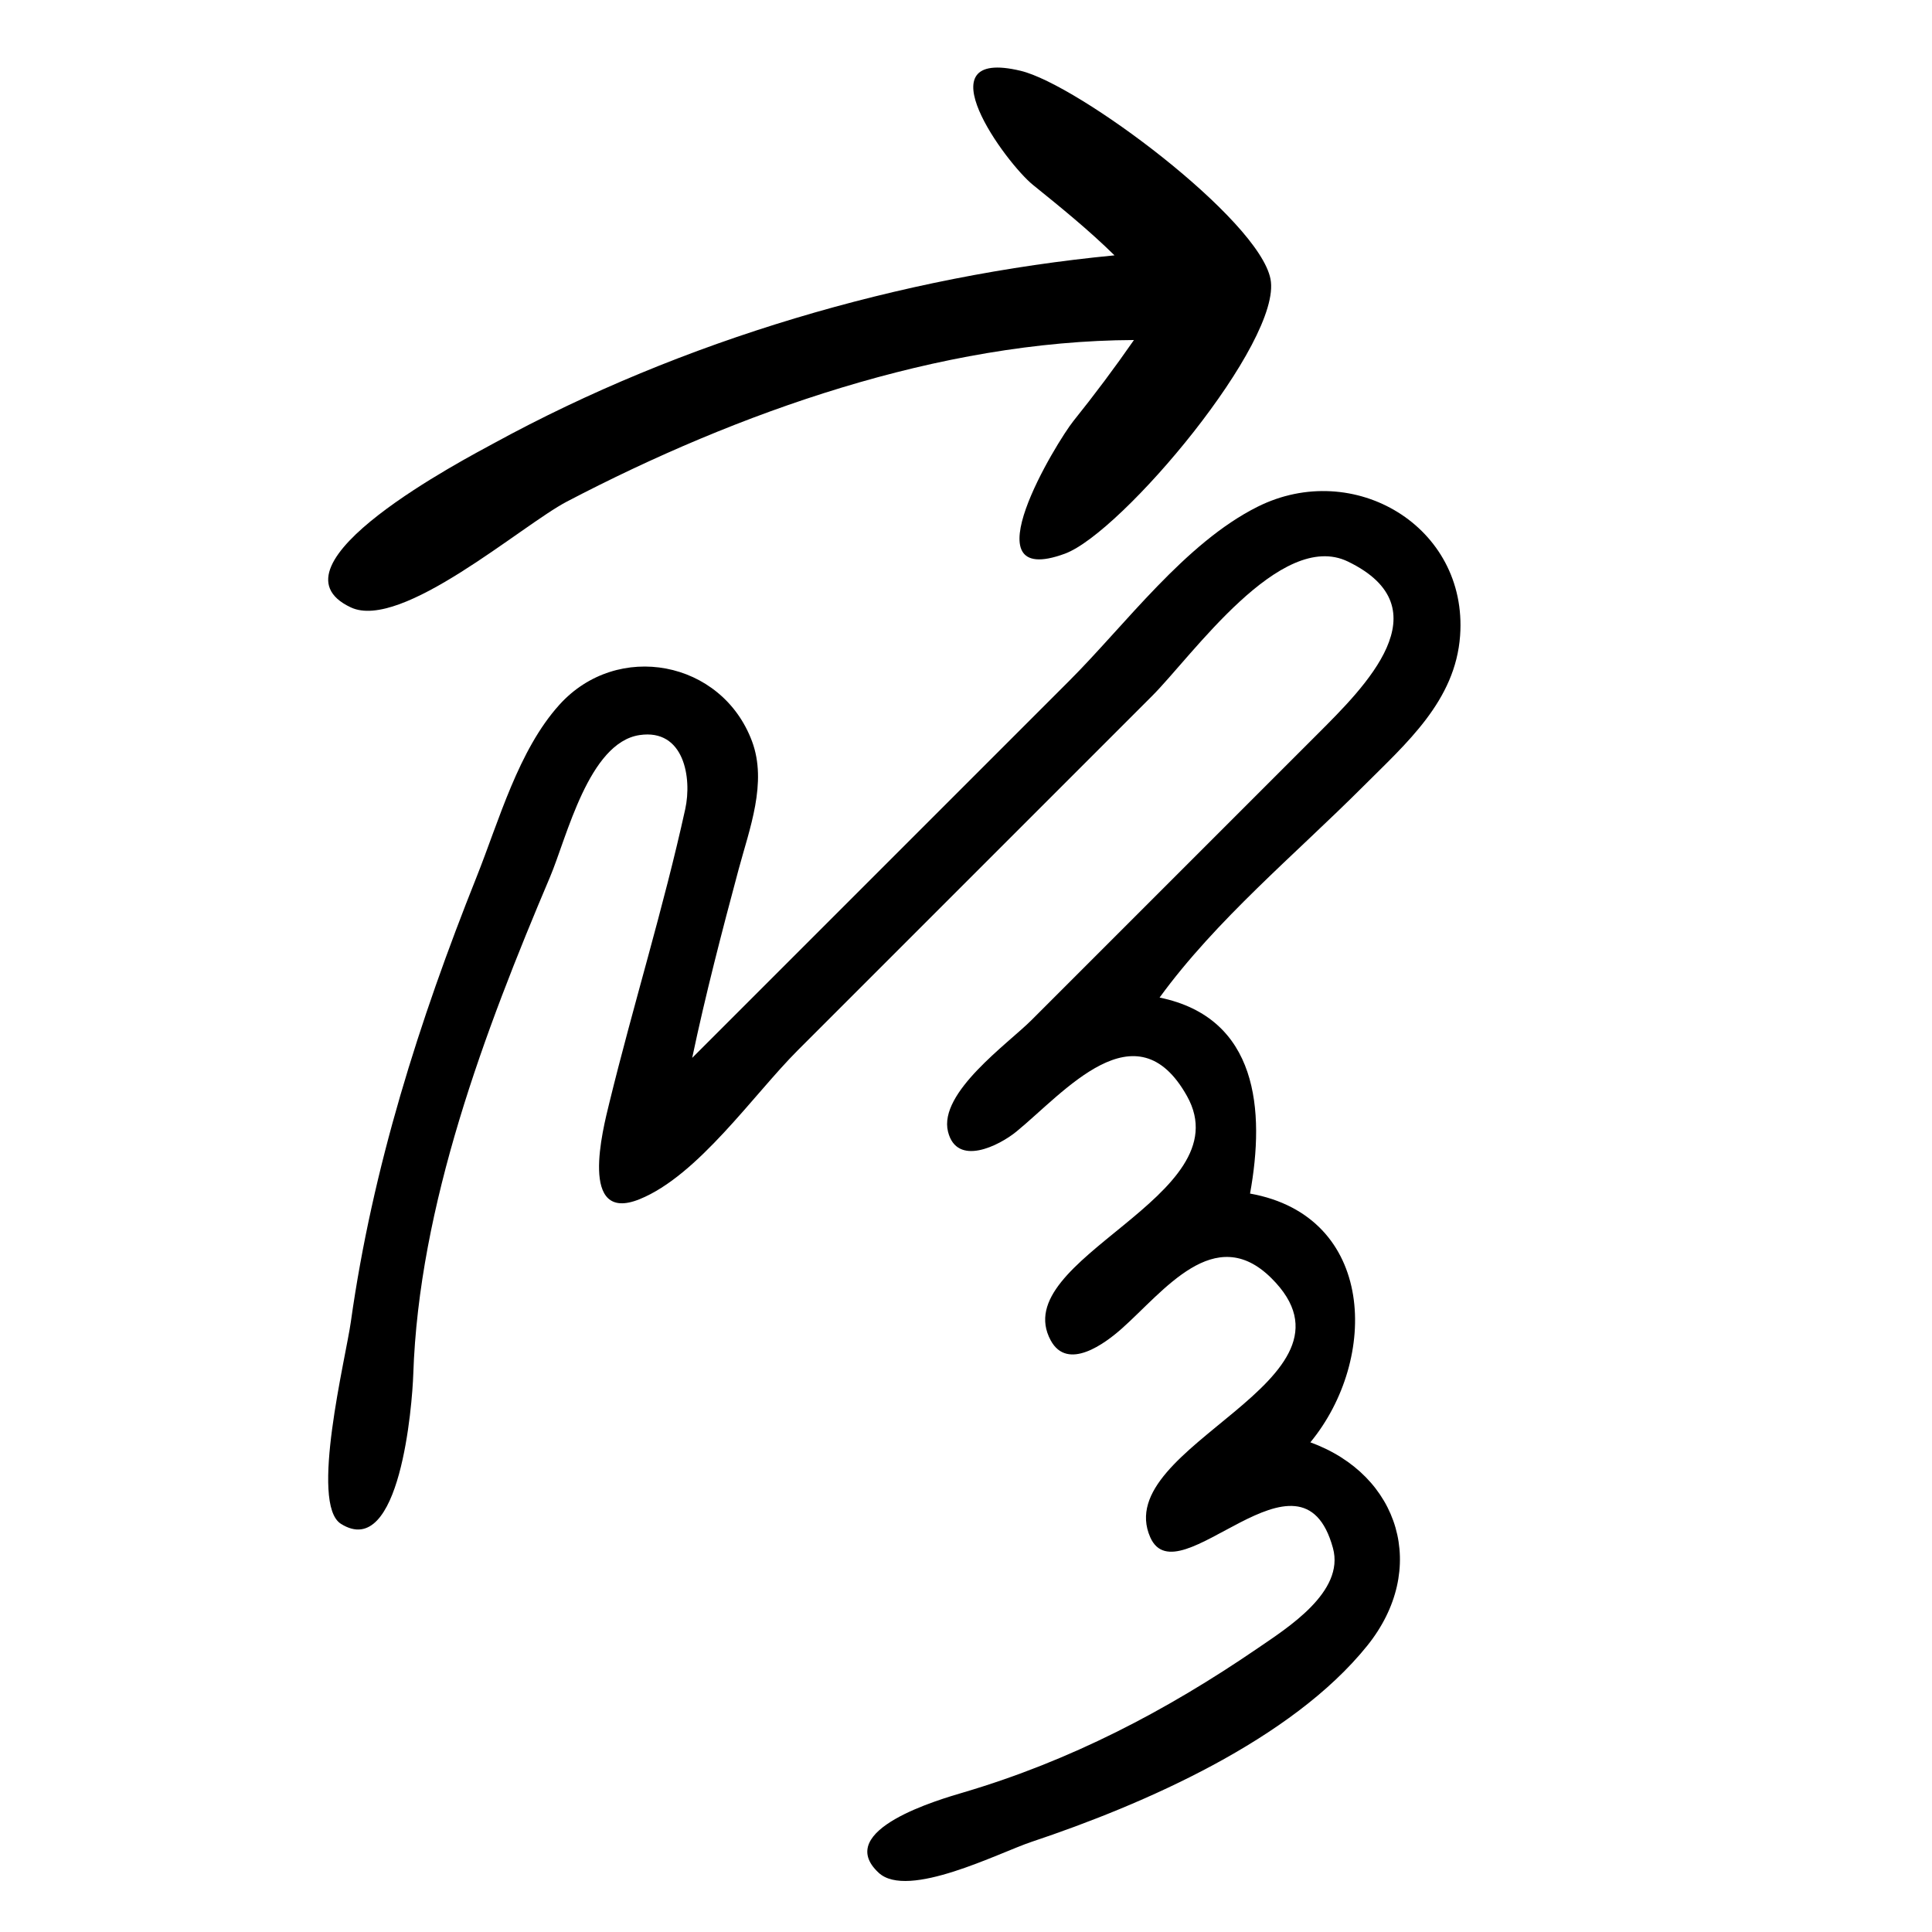 <?xml version="1.0" encoding="UTF-8" standalone="no"?><!DOCTYPE svg PUBLIC "-//W3C//DTD SVG 1.1//EN" "http://www.w3.org/Graphics/SVG/1.1/DTD/svg11.dtd"><svg width="100%" height="100%" viewBox="0 0 834 834" version="1.1" xmlns="http://www.w3.org/2000/svg" xmlns:xlink="http://www.w3.org/1999/xlink" xml:space="preserve" xmlns:serif="http://www.serif.com/" style="fill-rule:evenodd;clip-rule:evenodd;stroke-linejoin:round;stroke-miterlimit:2;"><path d="M298.803,456.66c5.744,-27.268 12.818,-54.441 20.039,-81.356c4.679,-17.44 12.456,-37.448 5.784,-55.312c-13.063,-34.978 -58.113,-43.448 -83.113,-15.806c-17.786,19.664 -26.11,50.142 -35.781,74.372c-24.819,62.182 -44.946,125.558 -54.274,192c-2.209,15.737 -17.919,78.668 -4.288,87.243c25.605,16.105 30.809,-51.788 31.227,-64.464c2.402,-73.015 30.83,-148.237 59.044,-214.779c7.222,-17.032 16.686,-58.004 38.669,-61.248c19.164,-2.829 22.67,18.392 19.691,31.96c-9.364,42.639 -22.425,84.506 -32.794,126.915c-2.729,11.162 -13.344,52.182 13.064,41.488c25.334,-10.257 49.194,-45.172 68.292,-64.268l152.949,-152.949c17.306,-17.305 55.491,-72.129 84.574,-58.044c41.762,20.227 7.062,54.248 -12.981,74.315l-123.661,123.661c-10.118,10.118 -40.167,31.309 -36.015,48.108c3.811,15.402 22.181,5.988 29.506,-0c20.649,-16.873 51.71,-54.606 73.673,-15.334c24.338,43.522 -77.952,70.158 -58.84,105.453c7.283,13.444 23.519,1.269 30.727,-5.135c18.064,-16.043 40.017,-45.972 64.46,-21.8c44.937,44.443 -69.735,72.176 -52.228,111.907c11.927,27.065 65.193,-45.547 78.883,4.699c5.148,18.9 -19.678,34.452 -32.539,43.255c-39.65,27.131 -80.786,48.543 -126.915,62.185c-10.16,3.007 -56.533,16.242 -36.669,34.694c12.555,11.666 52.094,-8.689 65.957,-13.32c48.423,-16.173 112.235,-43.971 144.973,-84.701c26.515,-32.988 14.156,-73.689 -24.566,-87.773c29.616,-35.921 28.282,-97.657 -26.034,-107.39c6.528,-35.956 3.43,-75.892 -39.051,-84.61c24.446,-33.583 58.527,-61.772 87.864,-91.119c18.689,-18.695 39.829,-36.955 41.863,-65.085c3.413,-47.242 -45.999,-76.384 -87.422,-55.673c-31.329,15.664 -56.874,50.718 -81.356,75.199l-162.712,162.712Z" style="fill-rule:nonzero;"/><path d="M481.109,110.231c-92.175,8.863 -186.473,36.625 -267.82,81.059c-11.853,6.474 -100.707,52.662 -61.863,70.901c21.778,10.226 73.759,-35.462 93.304,-45.68c73.596,-38.476 160.913,-69.411 244.77,-69.731c-8.328,12.008 -17.02,23.607 -26.167,35.008c-6.997,8.722 -46.351,72.927 -3.642,57.223c24.639,-9.06 94.071,-91.697 88.748,-118.602c-5.126,-25.883 -82.808,-83.829 -107.829,-89.838c-43.199,-10.37 -6.426,39.77 5.316,49.261c12.141,9.808 24.052,19.458 35.183,30.399Z" style="fill-rule:nonzero;"/></svg>